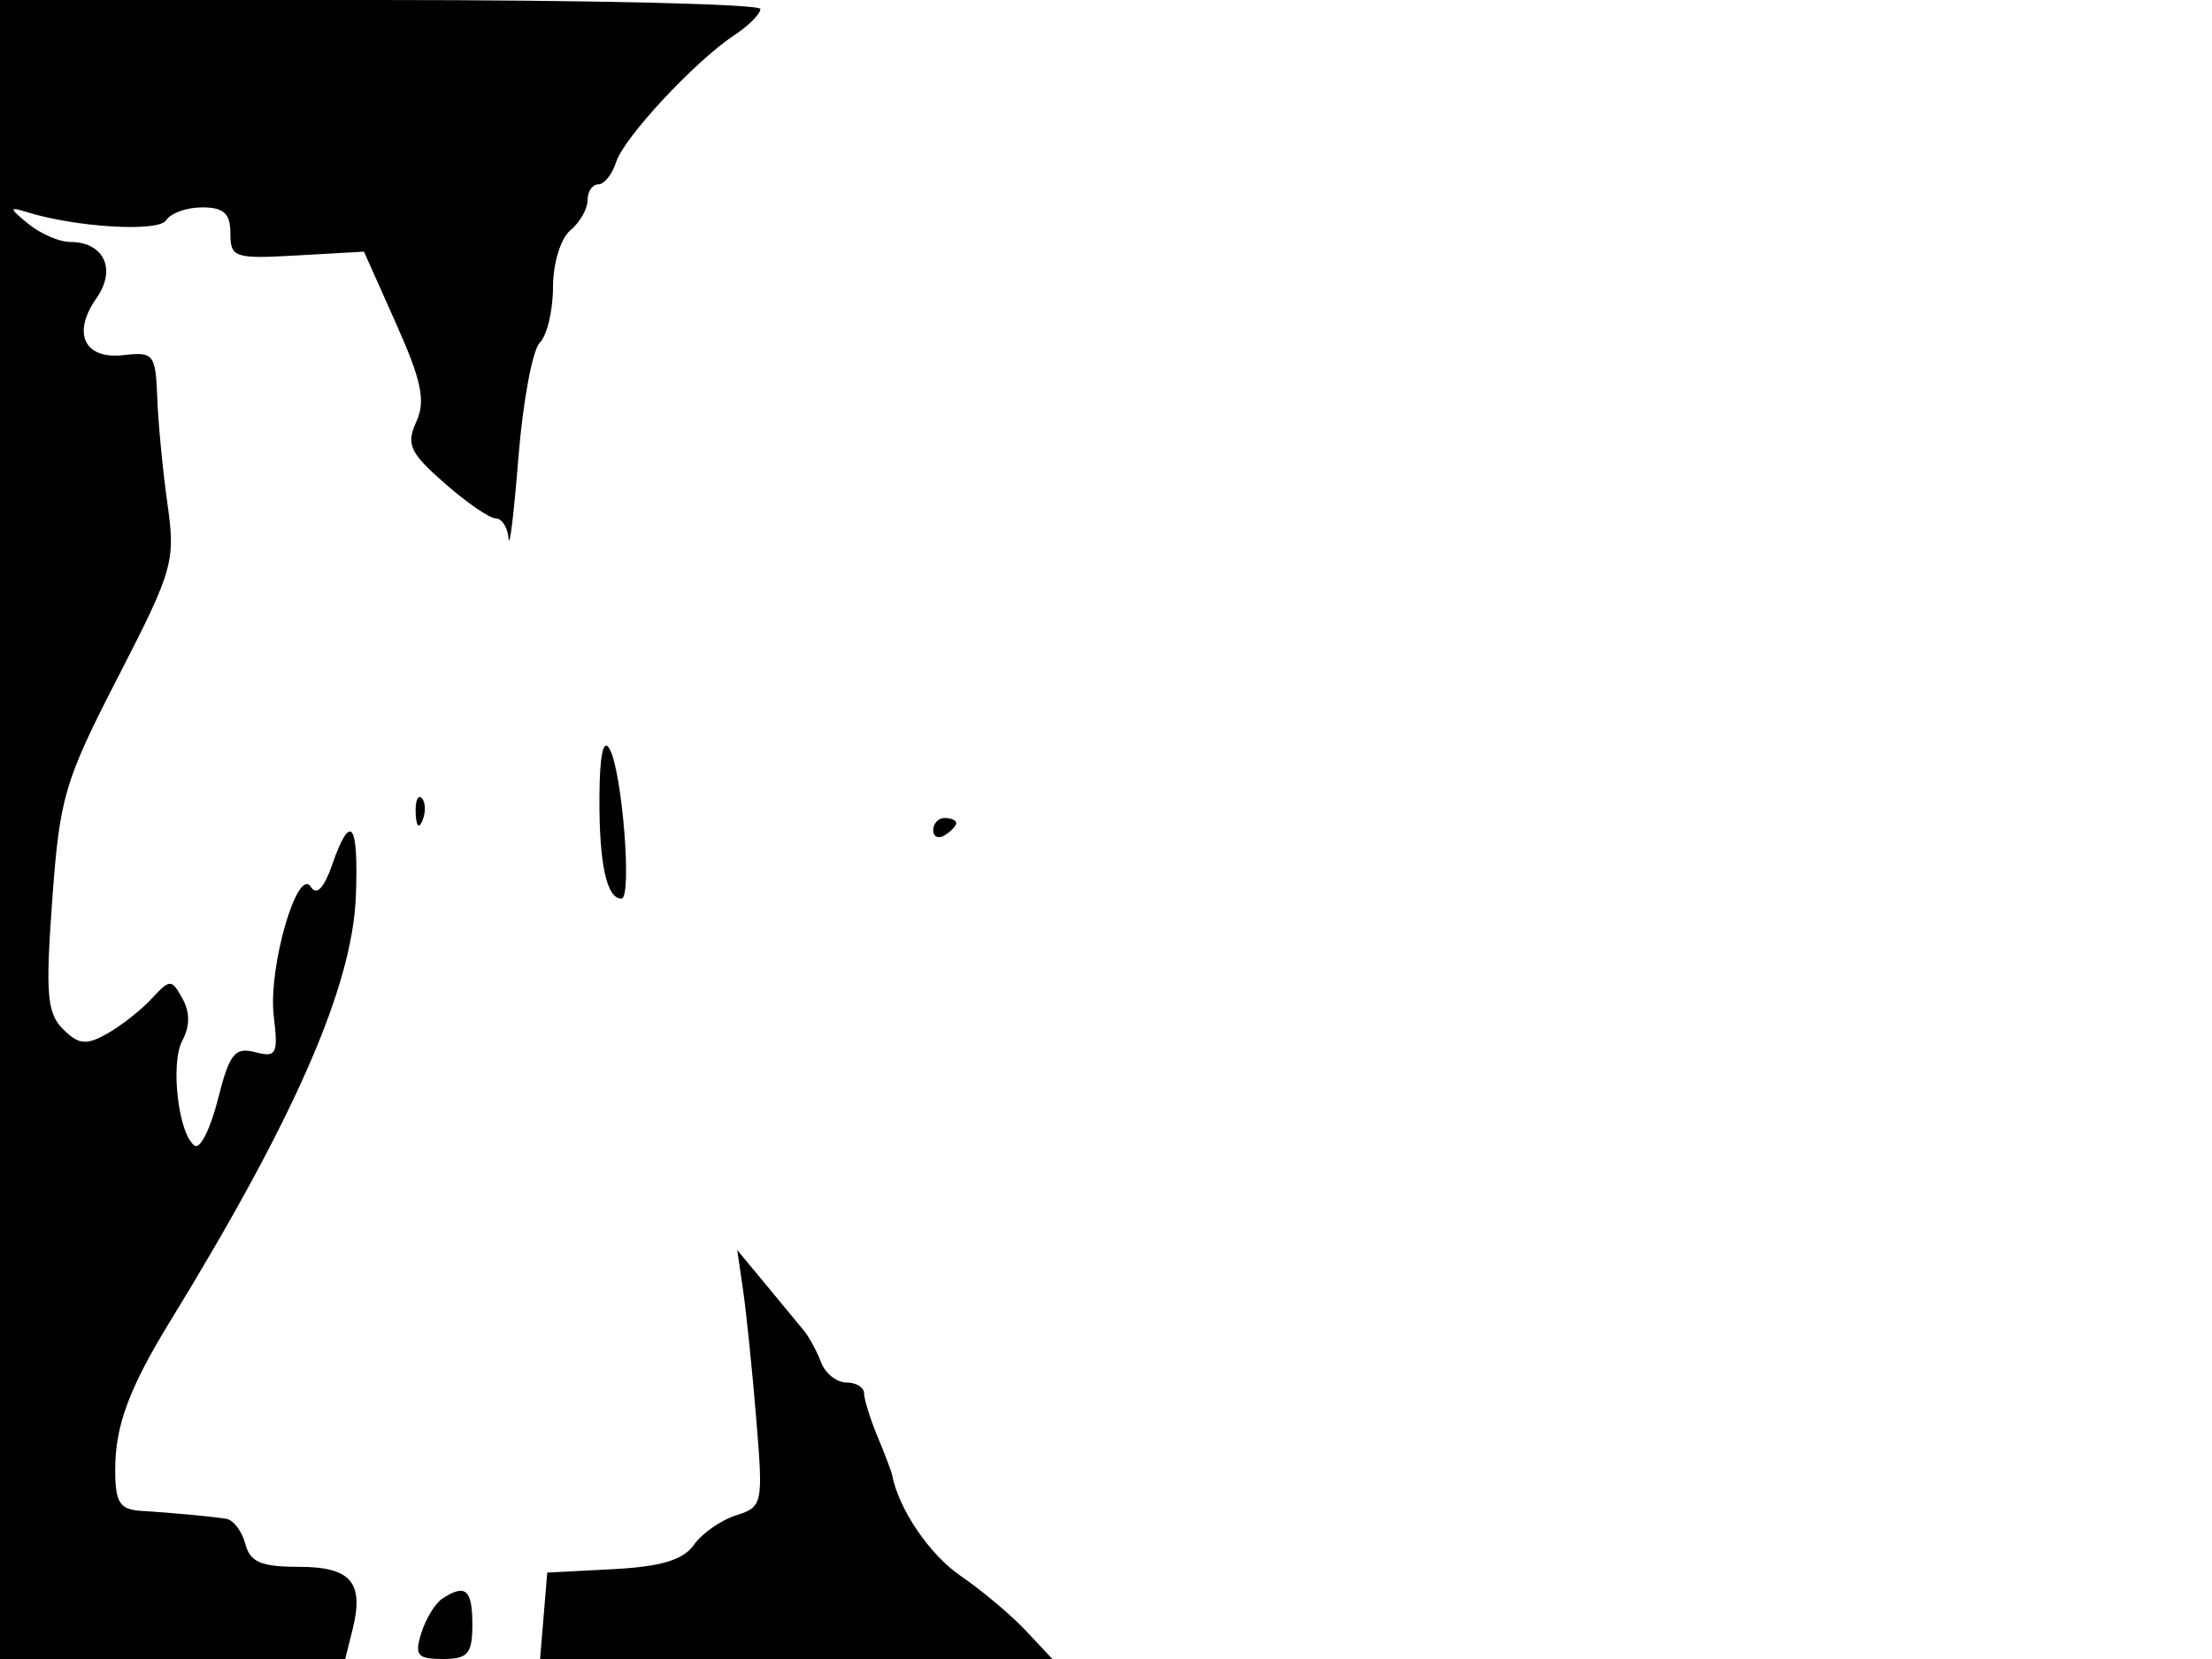 <svg xmlns="http://www.w3.org/2000/svg" width="192" height="144" viewBox="0 0 192 144" version="1.1">
	<path d="M 0 72 L 0 144 14.981 144 L 29.962 144 30.589 141.502 C 31.630 137.355, 30.485 136, 25.938 136 C 22.654 136, 21.706 135.592, 21.290 134 C 21.002 132.900, 20.257 131.923, 19.633 131.829 C 18.159 131.606, 15.074 131.319, 12.250 131.142 C 10.378 131.024, 10 130.419, 10 127.547 C 10 123.755, 11.212 120.485, 14.768 114.685 C 25.632 96.965, 30.601 85.582, 30.890 77.750 C 31.127 71.339, 30.435 70.453, 28.817 75.096 C 28.124 77.083, 27.472 77.764, 26.997 76.995 C 25.831 75.109, 23.259 84.002, 23.761 88.183 C 24.160 91.503, 24 91.813, 22.143 91.327 C 20.385 90.868, 19.912 91.464, 18.925 95.382 C 18.289 97.908, 17.388 99.740, 16.923 99.453 C 15.506 98.577, 14.753 92.330, 15.824 90.329 C 16.494 89.076, 16.498 87.854, 15.833 86.666 C 14.878 84.959, 14.765 84.960, 13.157 86.692 C 12.234 87.686, 10.493 89.052, 9.289 89.728 C 7.475 90.745, 6.818 90.675, 5.467 89.324 C 4.080 87.937, 3.941 86.260, 4.536 78.097 C 5.185 69.179, 5.590 67.810, 10.256 58.744 C 15.028 49.472, 15.240 48.727, 14.536 43.744 C 14.129 40.860, 13.729 36.700, 13.648 34.500 C 13.509 30.753, 13.326 30.520, 10.746 30.822 C 7.313 31.224, 6.226 28.943, 8.382 25.865 C 10.138 23.359, 9.016 21, 6.069 21 C 5.141 21, 3.509 20.288, 2.441 19.418 C 0.802 18.083, 0.771 17.922, 2.238 18.382 C 6.559 19.739, 13.776 20.171, 14.431 19.112 C 14.809 18.500, 16.216 18, 17.559 18 C 19.424 18, 20 18.531, 19.998 20.250 C 19.996 22.363, 20.351 22.480, 25.794 22.171 L 31.592 21.843 34.380 28.090 C 36.604 33.076, 36.958 34.796, 36.133 36.608 C 35.238 38.573, 35.568 39.292, 38.584 41.939 C 40.501 43.623, 42.504 45, 43.035 45 C 43.566 45, 44.066 45.788, 44.147 46.750 C 44.228 47.712, 44.612 44.539, 44.999 39.698 C 45.387 34.857, 46.220 30.380, 46.852 29.748 C 47.483 29.117, 48 26.945, 48 24.922 C 48 22.873, 48.664 20.694, 49.500 20 C 50.325 19.315, 51 18.135, 51 17.378 C 51 16.620, 51.420 16, 51.933 16 C 52.446 16, 53.140 15.135, 53.475 14.078 C 54.157 11.930, 60.345 5.288, 63.770 3.029 C 64.997 2.220, 66 1.208, 66 0.779 C 66 0.351, 51.150 0, 33 0 L 0 0 0 72 M 52.030 69.168 C 51.999 74.972, 52.654 78, 53.939 78 C 54.886 78, 54.011 66.947, 52.909 65 C 52.366 64.039, 52.050 65.538, 52.030 69.168 M 36.079 70.583 C 36.127 71.748, 36.364 71.985, 36.683 71.188 C 36.972 70.466, 36.936 69.603, 36.604 69.271 C 36.272 68.939, 36.036 69.529, 36.079 70.583 M 81 72.059 C 81 72.641, 81.450 72.840, 82 72.500 C 82.550 72.160, 83 71.684, 83 71.441 C 83 71.198, 82.550 71, 82 71 C 81.450 71, 81 71.477, 81 72.059 M 64.500 112 C 64.781 113.925, 65.294 118.938, 65.641 123.140 C 66.253 130.561, 66.203 130.801, 63.885 131.533 C 62.573 131.948, 60.928 133.100, 60.228 134.094 C 59.306 135.404, 57.377 135.984, 53.228 136.201 L 47.500 136.500 47.190 140.250 L 46.879 144 69.114 144 L 91.349 144 89.025 141.527 C 87.747 140.166, 85.203 138.029, 83.371 136.777 C 80.673 134.932, 77.996 130.979, 77.428 128 C 77.375 127.725, 76.808 126.233, 76.166 124.685 C 75.525 123.137, 75 121.449, 75 120.935 C 75 120.421, 74.311 120, 73.469 120 C 72.626 120, 71.637 119.213, 71.269 118.250 C 70.902 117.287, 70.232 116.050, 69.781 115.500 C 69.330 114.950, 67.842 113.150, 66.476 111.500 L 63.990 108.500 64.500 112 M 38.385 138.765 C 37.771 139.169, 36.954 140.512, 36.567 141.750 C 35.965 143.681, 36.229 144, 38.433 144 C 40.619 144, 41 143.554, 41 141 C 41 137.957, 40.396 137.441, 38.385 138.765" stroke="none" fill="black" fill-rule="evenodd"/>
</svg>